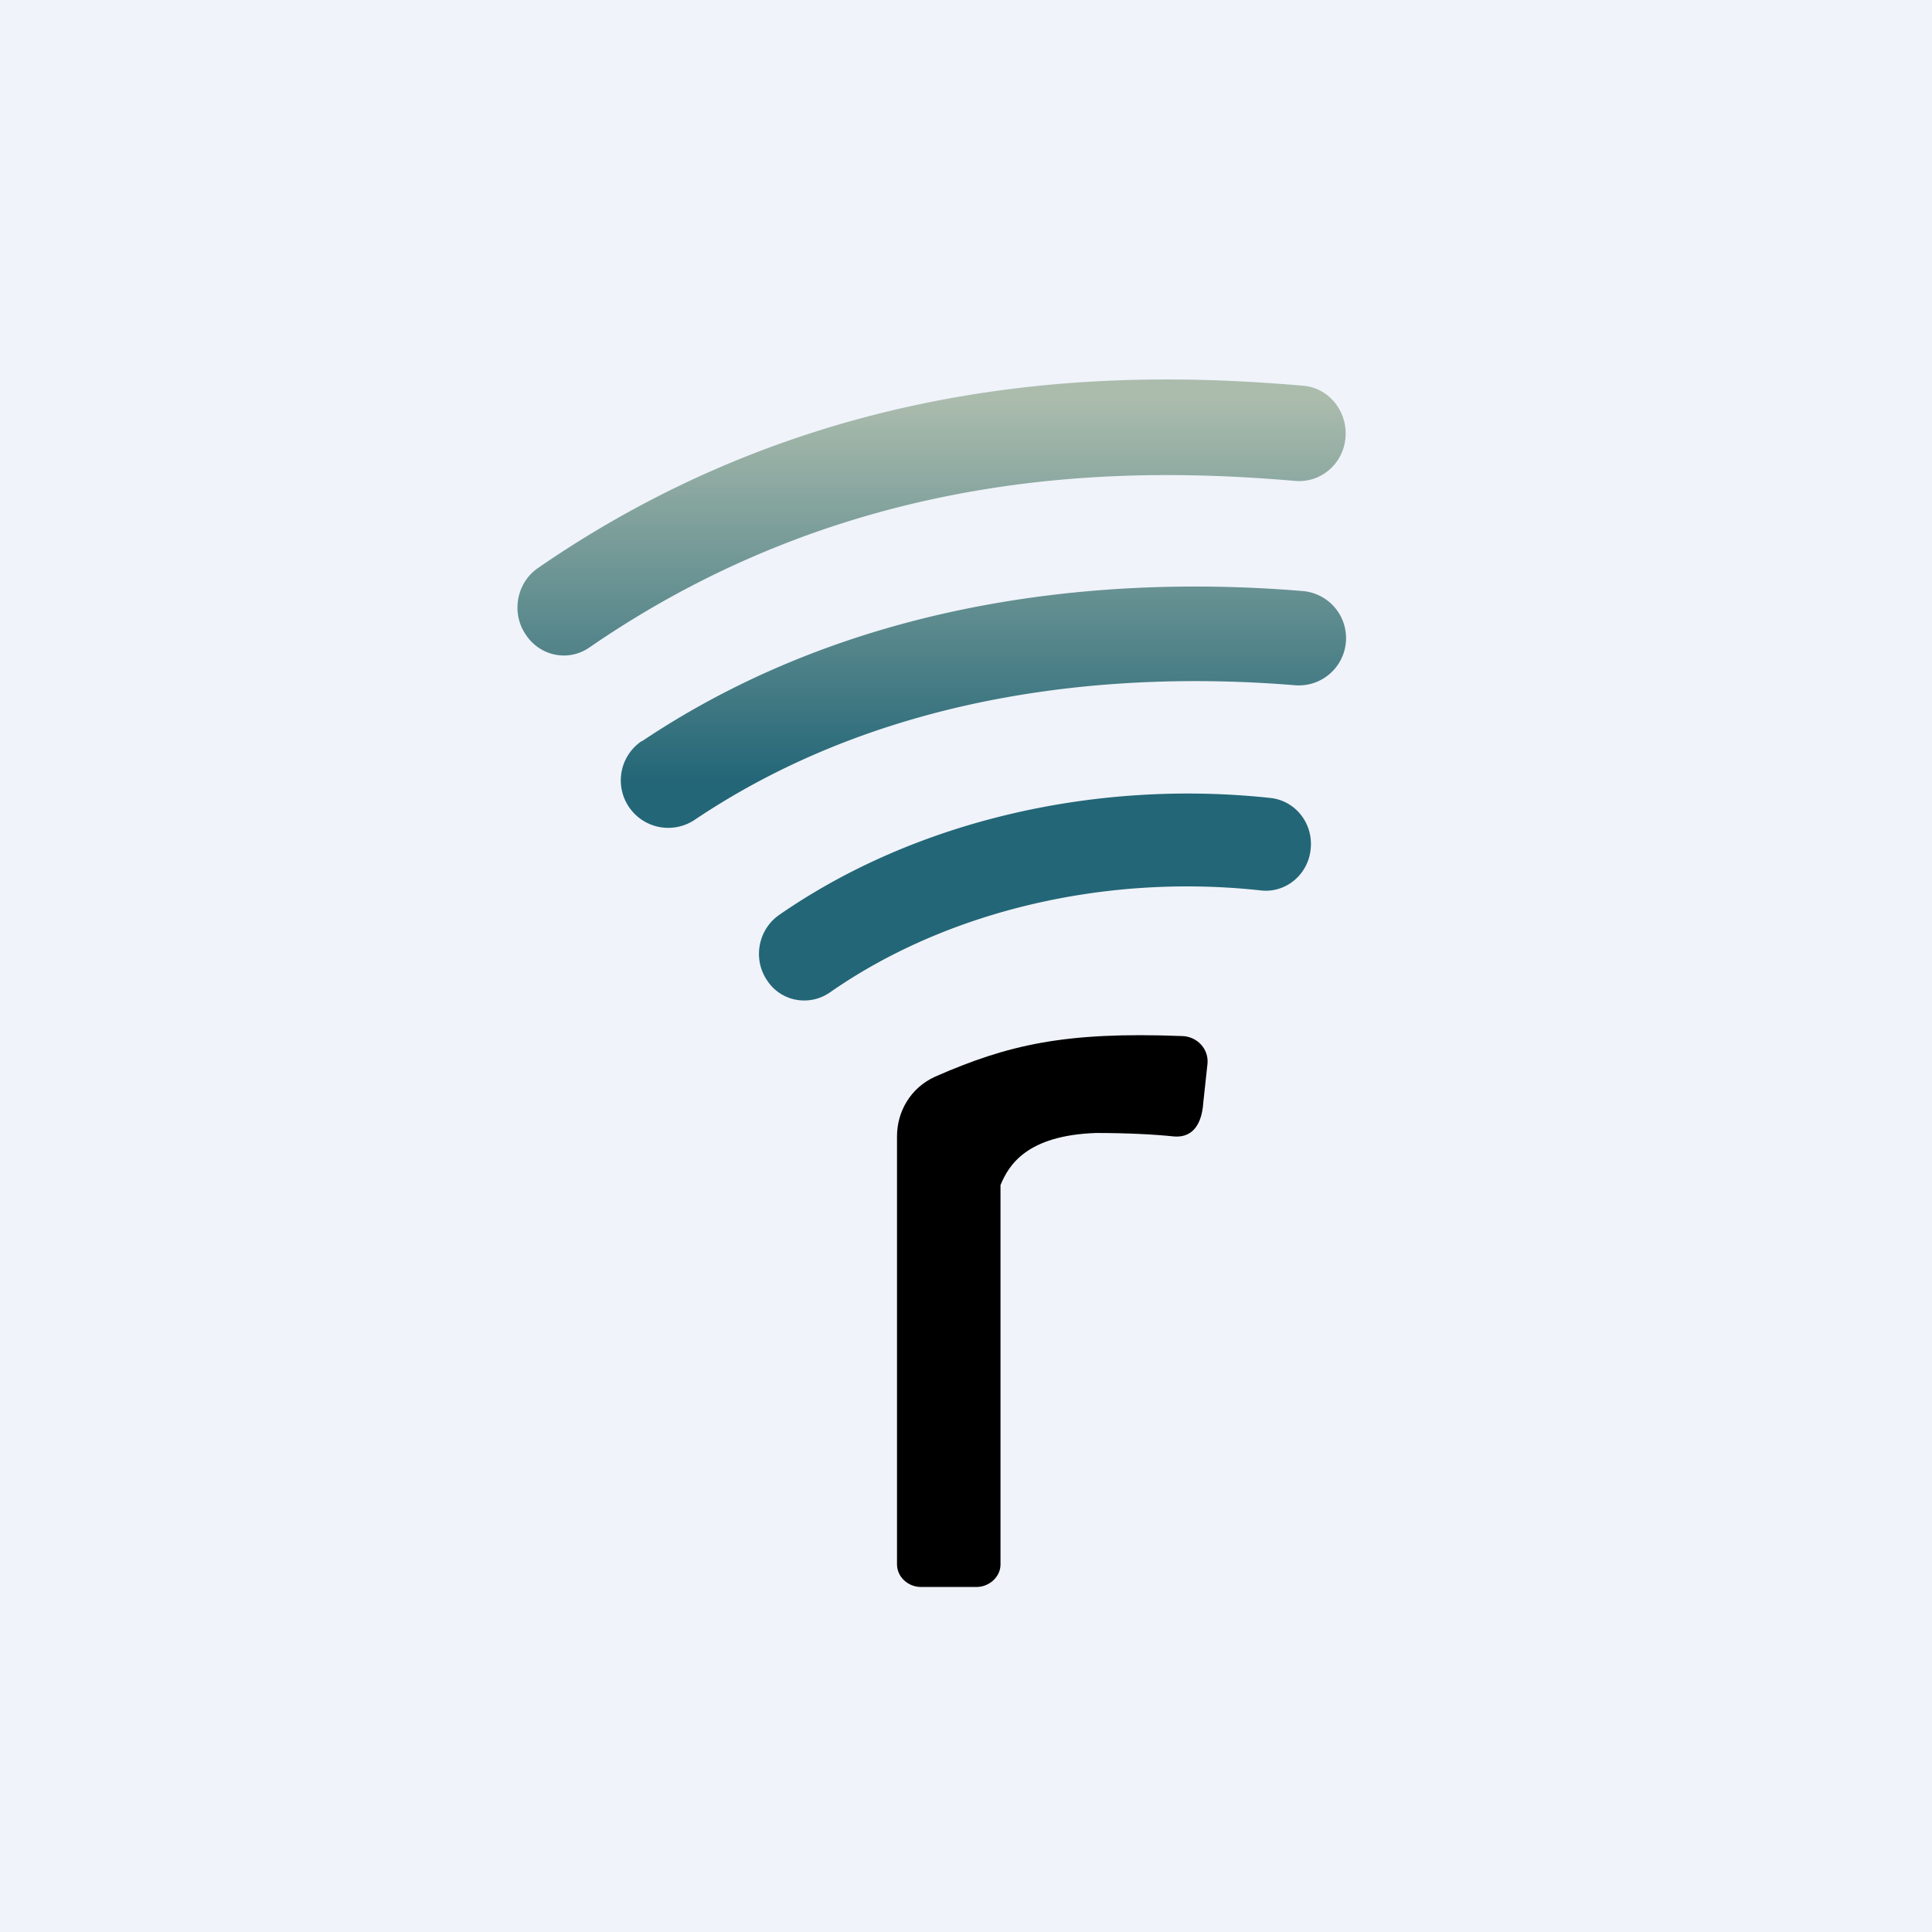 <!-- by TradeStack --><svg viewBox="0 0 56 56" xmlns="http://www.w3.org/2000/svg"><path fill="#F0F3FA" d="M0 0h56v56H0z"/><path d="M15.6 16.46c8.53-5.88 17.26-5.7 22.17-5.28.74.06 1.29.73 1.23 1.5-.06.76-.71 1.32-1.45 1.26-4.71-.4-12.69-.53-20.47 4.83-.61.42-1.44.25-1.85-.39-.42-.63-.25-1.5.37-1.92Zm3 5.03c6.53-4.38 14.06-4.78 19.14-4.36a1.37 1.37 0 1 1-.23 2.73c-4.8-.39-11.59.02-17.37 3.9a1.37 1.37 0 1 1-1.54-2.28Zm18.23 1.64c-4.99-.54-10.26.62-14.26 3.4-.6.43-.75 1.27-.34 1.88.4.62 1.22.77 1.82.36 3.42-2.39 8.05-3.45 12.5-2.96.72.08 1.37-.46 1.44-1.2.08-.74-.44-1.4-1.16-1.48Z" fill="url(#anxzwbhb2)"/><path d="M34.02 32.94c.44.04.81-.21.86-1l.12-1.11c.04-.42-.3-.8-.76-.8-3.37-.13-5.02.25-7.14 1.18-.7.32-1.1 1-1.1 1.73v12.4c0 .37.32.66.7.66h1.6c.38 0 .7-.3.7-.65v-11c.24-.58.76-1.44 2.77-1.51.89 0 1.68.04 2.25.1Z"/><defs><linearGradient id="anxzwbhb2" x1="27" y1="11" x2="27" y2="28.96" gradientUnits="userSpaceOnUse"><stop offset=".03" stop-color="#ABBCAD"/><stop offset=".65" stop-color="#236677"/></linearGradient></defs></svg>
